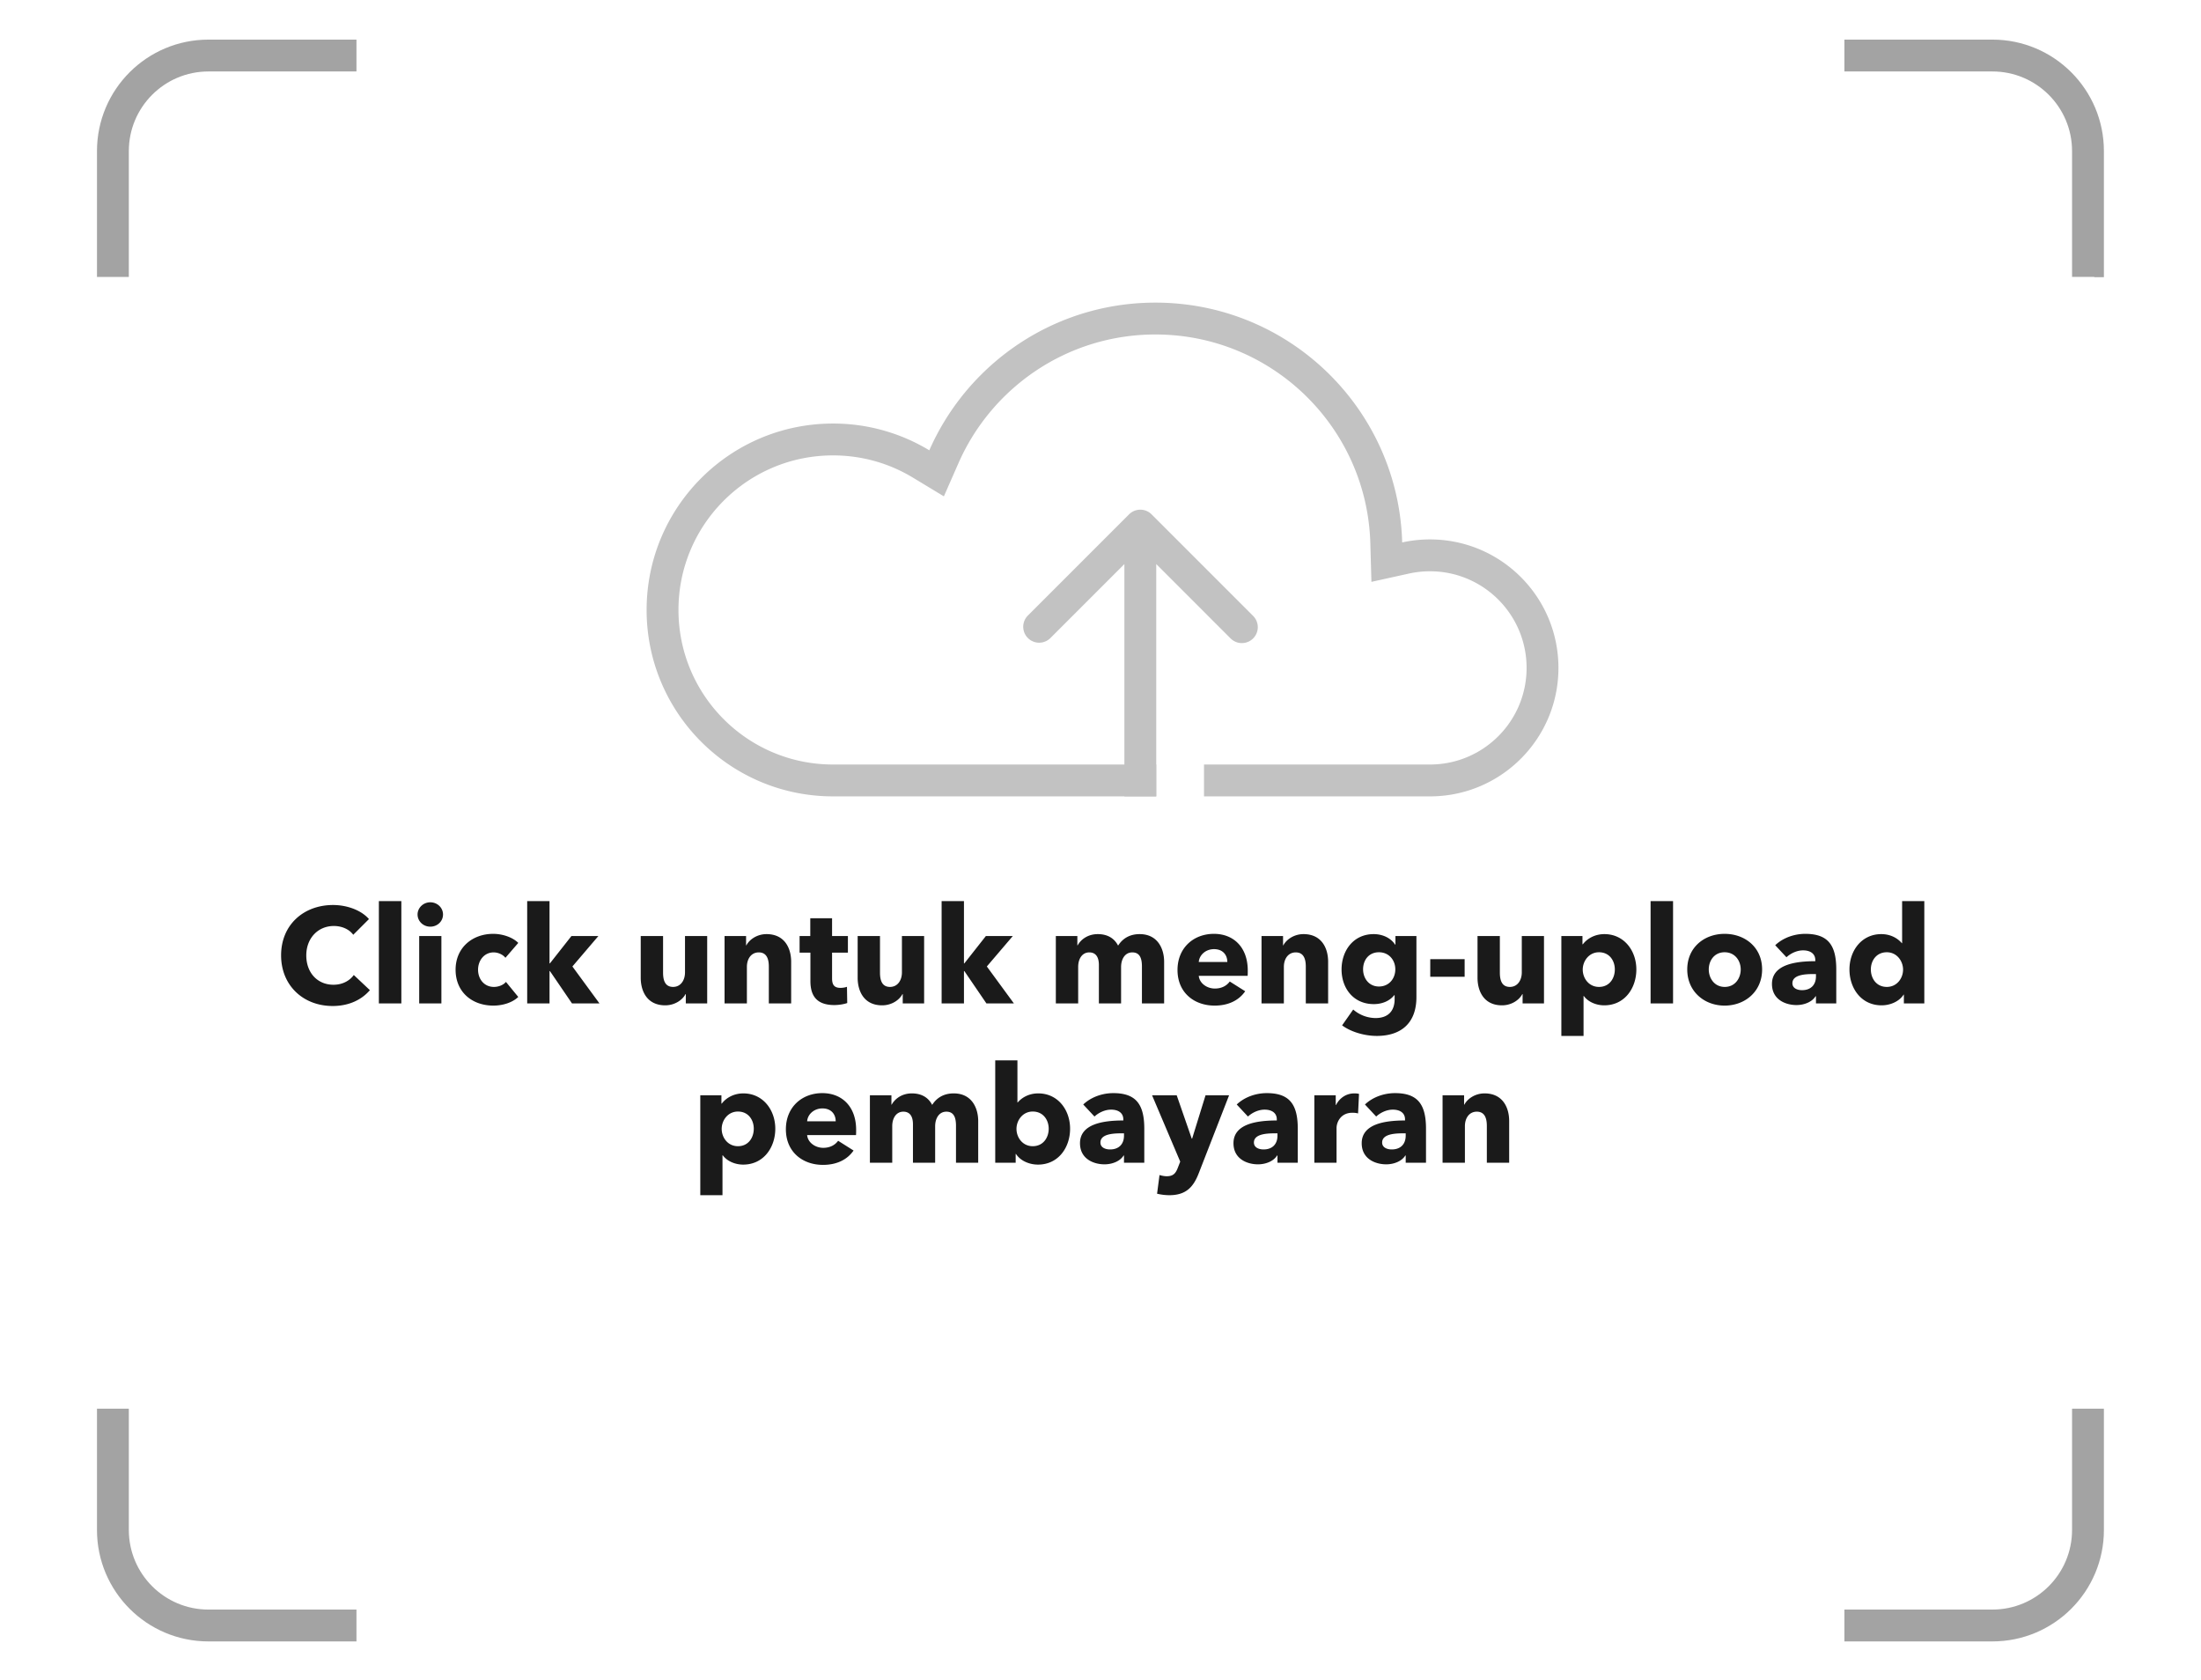 <svg width="262" height="200" viewBox="0 0 262 211" fill="none" xmlns="http://www.w3.org/2000/svg"><path d="m39.248 124.334-2.023-1.904c-.51.714-1.41 1.224-2.55 1.224-2.005 0-3.416-1.496-3.416-3.689 0-2.125 1.444-3.689 3.468-3.689.918 0 1.887.357 2.43 1.105l1.973-1.972c-1.004-1.156-2.823-1.768-4.506-1.768-3.672 0-6.528 2.465-6.528 6.324 0 3.774 2.771 6.358 6.478 6.358 2.023 0 3.62-.765 4.675-1.989zm3.95 1.666v-12.852h-2.823V126h2.822zm5.233-11.169c0-.85-.714-1.53-1.598-1.53-.901 0-1.598.714-1.598 1.53 0 .833.697 1.53 1.598 1.53.884 0 1.598-.663 1.598-1.53zM48.227 126v-8.466h-2.788V126h2.788zm9.654-7.599c-.663-.68-1.938-1.139-3.145-1.139-2.635 0-4.726 1.751-4.726 4.505 0 2.805 2.074 4.505 4.743 4.505 1.241 0 2.431-.408 3.128-1.088l-1.547-1.887c-.34.408-.952.629-1.513.629-1.224 0-1.989-.986-1.989-2.159 0-1.173.782-2.176 1.955-2.176.561 0 1.173.272 1.48.68l1.614-1.87zm6.799 2.958 3.264-3.825h-3.383l-2.703 3.434h-.051v-7.82h-2.805V126h2.805v-4.063h.051L64.629 126h3.451l-3.4-4.641zM81.607 126v-8.466H78.82v4.573c0 .969-.527 1.819-1.496 1.819-1.02 0-1.258-.85-1.258-1.802v-4.59H73.26v5.236c0 1.7.8 3.468 3.077 3.468 1.19 0 2.16-.663 2.55-1.411h.034V126h2.686zm10.545 0v-5.236c0-1.7-.816-3.468-3.094-3.468-1.173 0-2.142.663-2.533 1.411h-.034v-1.173h-2.703V126h2.805v-4.59c0-.969.51-1.819 1.496-1.819 1.003 0 1.258.85 1.258 1.785V126h2.805zm7.126-6.375v-2.091H97.29v-2.227h-2.737v2.227H93.21v2.091h1.36v3.57c0 1.802.748 3.009 3.01 3.009.594 0 1.24-.119 1.614-.255l-.034-2.04c-.204.085-.544.136-.816.136-.799 0-1.054-.408-1.054-1.19v-3.23h1.99zM108.85 126v-8.466h-2.788v4.573c0 .969-.527 1.819-1.496 1.819-1.02 0-1.258-.85-1.258-1.802v-4.59h-2.805v5.236c0 1.7.799 3.468 3.077 3.468 1.19 0 2.159-.663 2.55-1.411h.034V126h2.686zm7.876-4.641 3.264-3.825h-3.383l-2.703 3.434h-.051v-7.82h-2.805V126h2.805v-4.063h.051l2.771 4.063h3.451l-3.4-4.641zM138.991 126v-5.236c0-1.598-.782-3.468-3.077-3.468-1.258 0-2.142.561-2.703 1.445-.476-.918-1.326-1.445-2.55-1.445-1.275 0-2.142.697-2.533 1.411h-.034v-1.173h-2.703V126h2.805v-4.59c0-1.02.51-1.819 1.394-1.819.833 0 1.207.612 1.207 1.581V126h2.788v-4.573c0-.952.459-1.836 1.411-1.836.986 0 1.207.816 1.207 1.785V126h2.788zm4.349-5.202c.068-.867.85-1.615 1.921-1.615 1.105 0 1.666.731 1.666 1.615h-3.587zm6.154 1.071c0-2.89-1.751-4.607-4.25-4.607-2.567 0-4.573 1.768-4.573 4.539 0 2.856 2.108 4.471 4.658 4.471 1.717 0 3.043-.646 3.842-1.802l-1.938-1.224c-.374.51-.986.884-1.87.884-1.003 0-1.938-.663-2.023-1.598h6.137c.017-.204.017-.442.017-.663zM159.587 126v-5.236c0-1.7-.816-3.468-3.094-3.468-1.173 0-2.142.663-2.533 1.411h-.034v-1.173h-2.703V126h2.805v-4.59c0-.969.51-1.819 1.496-1.819 1.003 0 1.258.85 1.258 1.785V126h2.805zm11.088-.799v-7.667h-2.635v1.088h-.034c-.595-.901-1.649-1.326-2.703-1.326-2.55 0-4.029 2.091-4.029 4.437s1.479 4.352 4.046 4.352c1.122 0 2.04-.442 2.567-1.122h.051v.51c0 1.411-.765 2.363-2.397 2.363a4.33 4.33 0 0 1-2.805-1.071l-1.394 1.989c1.139.85 2.873 1.326 4.352 1.326 3.009 0 4.981-1.564 4.981-4.879zm-2.652-3.485c0 1.156-.782 2.159-2.057 2.159-1.258 0-1.989-1.037-1.989-2.159 0-1.173.731-2.142 1.989-2.142s2.057.986 2.057 2.142zm8.707.935v-2.21h-4.318v2.21h4.318zm9.965 3.349v-8.466h-2.788v4.573c0 .969-.527 1.819-1.496 1.819-1.02 0-1.258-.85-1.258-1.802v-4.59h-2.805v5.236c0 1.7.799 3.468 3.077 3.468 1.19 0 2.159-.663 2.55-1.411h.034V126h2.686zm11.599-4.267c0-2.363-1.547-4.437-4.012-4.437-1.241 0-2.193.595-2.703 1.275h-.051v-1.037h-2.652v12.546h2.788v-5.015h.034c.527.731 1.53 1.173 2.567 1.173 2.55 0 4.029-2.142 4.029-4.505zm-2.703 0c0 1.105-.663 2.193-1.989 2.193-1.258 0-2.04-1.071-2.04-2.176 0-1.071.782-2.176 2.04-2.176 1.326 0 1.989 1.071 1.989 2.159zm7.313 4.267v-12.852h-2.822V126h2.822zm11.184-4.267c0-2.771-2.142-4.471-4.709-4.471-2.55 0-4.692 1.7-4.692 4.471s2.142 4.539 4.692 4.539c2.567 0 4.709-1.768 4.709-4.539zm-2.686 0c0 1.088-.697 2.193-2.006 2.193-1.309 0-2.006-1.105-2.006-2.193s.68-2.159 1.989-2.159c1.309 0 2.023 1.071 2.023 2.159zm9.449.867c0 1.054-.629 1.734-1.751 1.734-.561 0-1.207-.221-1.207-.867 0-1.003 1.377-1.156 2.601-1.156h.357v.289zm-3.706-2.397c.51-.476 1.292-.867 2.091-.867.867 0 1.53.391 1.53 1.224v.136c-2.465 0-5.44.408-5.44 2.856 0 1.989 1.734 2.652 3.077 2.652 1.003 0 1.972-.408 2.397-1.105h.051V126h2.55v-4.267c0-3.077-1.054-4.471-3.893-4.471-1.377 0-2.788.493-3.774 1.428l1.411 1.513zM234.458 126v-12.852h-2.788v5.287h-.034c-.476-.561-1.343-1.139-2.584-1.139-2.465 0-3.995 2.074-3.995 4.437 0 2.363 1.479 4.505 4.029 4.505 1.122 0 2.227-.493 2.771-1.343h.034V126h2.567zm-2.669-4.25c0 1.105-.782 2.176-2.04 2.176-1.326 0-2.006-1.088-2.006-2.193 0-1.088.68-2.159 2.006-2.159 1.258 0 2.04 1.105 2.04 2.176zm-141.63 19.983c0-2.363-1.547-4.437-4.012-4.437-1.24 0-2.193.595-2.703 1.275h-.05v-1.037H80.74v12.546h2.788v-5.015h.034c.527.731 1.53 1.173 2.567 1.173 2.55 0 4.03-2.142 4.03-4.505zm-2.703 0c0 1.105-.663 2.193-1.989 2.193-1.258 0-2.04-1.071-2.04-2.176 0-1.071.782-2.176 2.04-2.176 1.326 0 1.99 1.071 1.99 2.159zm6.702-.935c.068-.867.85-1.615 1.921-1.615 1.105 0 1.666.731 1.666 1.615h-3.587zm6.154 1.071c0-2.89-1.75-4.607-4.25-4.607-2.567 0-4.573 1.768-4.573 4.539 0 2.856 2.108 4.471 4.658 4.471 1.717 0 3.043-.646 3.842-1.802l-1.938-1.224c-.374.51-.986.884-1.87.884-1.003 0-1.938-.663-2.023-1.598h6.137c.017-.204.017-.442.017-.663zM115.641 146v-5.236c0-1.598-.782-3.468-3.077-3.468-1.258 0-2.142.561-2.703 1.445-.476-.918-1.326-1.445-2.55-1.445-1.275 0-2.142.697-2.533 1.411h-.034v-1.173h-2.703V146h2.805v-4.59c0-1.02.51-1.819 1.394-1.819.833 0 1.207.612 1.207 1.581V146h2.788v-4.573c0-.952.459-1.836 1.411-1.836.986 0 1.207.816 1.207 1.785V146h2.788zm11.54-4.267c0-2.363-1.53-4.437-3.995-4.437-1.241 0-2.108.578-2.584 1.139h-.034v-5.287h-2.788V146h2.567v-1.105h.034c.544.85 1.649 1.343 2.771 1.343 2.55 0 4.029-2.142 4.029-4.505zm-2.686 0c0 1.105-.68 2.193-2.006 2.193-1.258 0-2.04-1.071-2.04-2.176 0-1.071.782-2.176 2.04-2.176 1.326 0 2.006 1.071 2.006 2.159zm9.455.867c0 1.054-.629 1.734-1.751 1.734-.561 0-1.207-.221-1.207-.867 0-1.003 1.377-1.156 2.601-1.156h.357v.289zm-3.706-2.397c.51-.476 1.292-.867 2.091-.867.867 0 1.53.391 1.53 1.224v.136c-2.465 0-5.44.408-5.44 2.856 0 1.989 1.734 2.652 3.077 2.652 1.003 0 1.972-.408 2.397-1.105h.051V146h2.55v-4.267c0-3.077-1.054-4.471-3.893-4.471-1.377 0-2.788.493-3.774 1.428l1.411 1.513zm16.905-2.669h-2.958l-1.683 5.44h-.051l-1.887-5.44h-3.094l3.536 8.33-.272.697c-.272.731-.561 1.139-1.428 1.139-.272 0-.629-.068-.901-.153l-.306 2.346a6.85 6.85 0 0 0 1.53.187c2.125 0 3.043-1.037 3.723-2.805l3.791-9.741zm6.076 5.066c0 1.054-.629 1.734-1.751 1.734-.561 0-1.207-.221-1.207-.867 0-1.003 1.377-1.156 2.601-1.156h.357v.289zm-3.706-2.397c.51-.476 1.292-.867 2.091-.867.867 0 1.53.391 1.53 1.224v.136c-2.465 0-5.44.408-5.44 2.856 0 1.989 1.734 2.652 3.077 2.652 1.003 0 1.972-.408 2.397-1.105h.051V146h2.55v-4.267c0-3.077-1.054-4.471-3.893-4.471-1.377 0-2.788.493-3.774 1.428l1.411 1.513zm13.947-2.839c-.136-.051-.374-.068-.595-.068-1.037 0-1.87.612-2.295 1.462h-.034v-1.224h-2.686V146h2.788v-4.352c0-.697.493-1.921 1.989-1.921.221 0 .459.017.714.085l.119-2.448zm5.862 5.236c0 1.054-.629 1.734-1.751 1.734-.561 0-1.207-.221-1.207-.867 0-1.003 1.377-1.156 2.601-1.156h.357v.289zm-3.706-2.397c.51-.476 1.292-.867 2.091-.867.867 0 1.53.391 1.53 1.224v.136c-2.465 0-5.44.408-5.44 2.856 0 1.989 1.734 2.652 3.077 2.652 1.003 0 1.972-.408 2.397-1.105h.051V146h2.55v-4.267c0-3.077-1.054-4.471-3.893-4.471-1.377 0-2.788.493-3.774 1.428l1.411 1.513zM182.323 146v-5.236c0-1.7-.816-3.468-3.094-3.468-1.173 0-2.142.663-2.533 1.411h-.034v-1.173h-2.703V146h2.805v-4.59c0-.969.51-1.819 1.496-1.819 1.003 0 1.258.85 1.258 1.785V146h2.805z" fill="#1A1A1A"/><g style="mix-blend-mode:multiply" opacity=".4" filter="url(#a)"><path fill-rule="evenodd" clip-rule="evenodd" d="M37.561.974H18.974c-7.732 0-14 6.268-14 14v15.798h4V14.974c0-5.523 4.477-10 10-10h18.587v-4zM8.974 172.89h-4v15.222c0 7.732 6.268 14 14 14h18.587v-4H18.974c-5.523 0-10-4.477-10-10v-15.222zM255.8 30.807h1.212V14.974c0-7.732-6.268-14-14-14h-18.588v4h18.588c5.522 0 10 4.477 10 10v15.798h2.788v.035zm1.212 142.082h-4v15.222c0 5.523-4.478 10-10 10h-18.588v4h18.588c7.732 0 14-6.268 14-14v-15.222z" fill="#1A1A1A"/></g><path fill-rule="evenodd" clip-rule="evenodd" d="m134.586 64.586-12.728 12.728a2 2 0 0 0 2.828 2.828L134 70.828V100h4V70.828l9.314 9.314a2 2 0 1 0 2.828-2.828l-12.728-12.728a2 2 0 0 0-2.828 0z" fill="#C2C2C2"/><path fill-rule="evenodd" clip-rule="evenodd" d="M172.341 96H144v4h28.694v-.003c8.764-.168 15.816-7.326 15.816-16.13 0-8.743-6.955-15.862-15.634-16.125a16.19 16.19 0 0 0-3.99.371 31.277 31.277 0 0 0-.372-4.007C166.167 49.31 153.353 38 137.898 38c-11.262 0-21.121 6.005-26.55 14.989a30.884 30.884 0 0 0-1.847 3.556 23.302 23.302 0 0 0-12.093-3.361C84.48 53.184 74 63.664 74 76.592S84.48 100 97.408 100H138v-4H97.408C86.69 96 78 87.31 78 76.592c0-10.719 8.69-19.408 19.408-19.408 3.676 0 7.101 1.018 10.024 2.785l3.899 2.357 1.833-4.172C117.345 48.635 126.851 42 137.898 42c14.653 0 26.581 11.673 26.989 26.226l.136 4.836 4.724-1.042a12.198 12.198 0 0 1 2.631-.285c6.7 0 12.132 5.432 12.132 12.132 0 6.621-5.304 12.004-11.893 12.13l-.116.003h-.16z" fill="#C2C2C2"/><defs><filter id="a" x=".974" y=".974" width="260.036" height="209.137" filterUnits="userSpaceOnUse" color-interpolation-filters="sRGB"><feFlood flood-opacity="0" result="BackgroundImageFix"/><feColorMatrix in="SourceAlpha" values="0 0 0 0 0 0 0 0 0 0 0 0 0 0 0 0 0 0 127 0"/><feOffset dy="4"/><feGaussianBlur stdDeviation="2"/><feColorMatrix values="0 0 0 0 0 0 0 0 0 0 0 0 0 0 0 0 0 0 0.25 0"/><feBlend in2="BackgroundImageFix" result="effect1_dropShadow"/><feBlend in="SourceGraphic" in2="effect1_dropShadow" result="shape"/></filter></defs></svg>